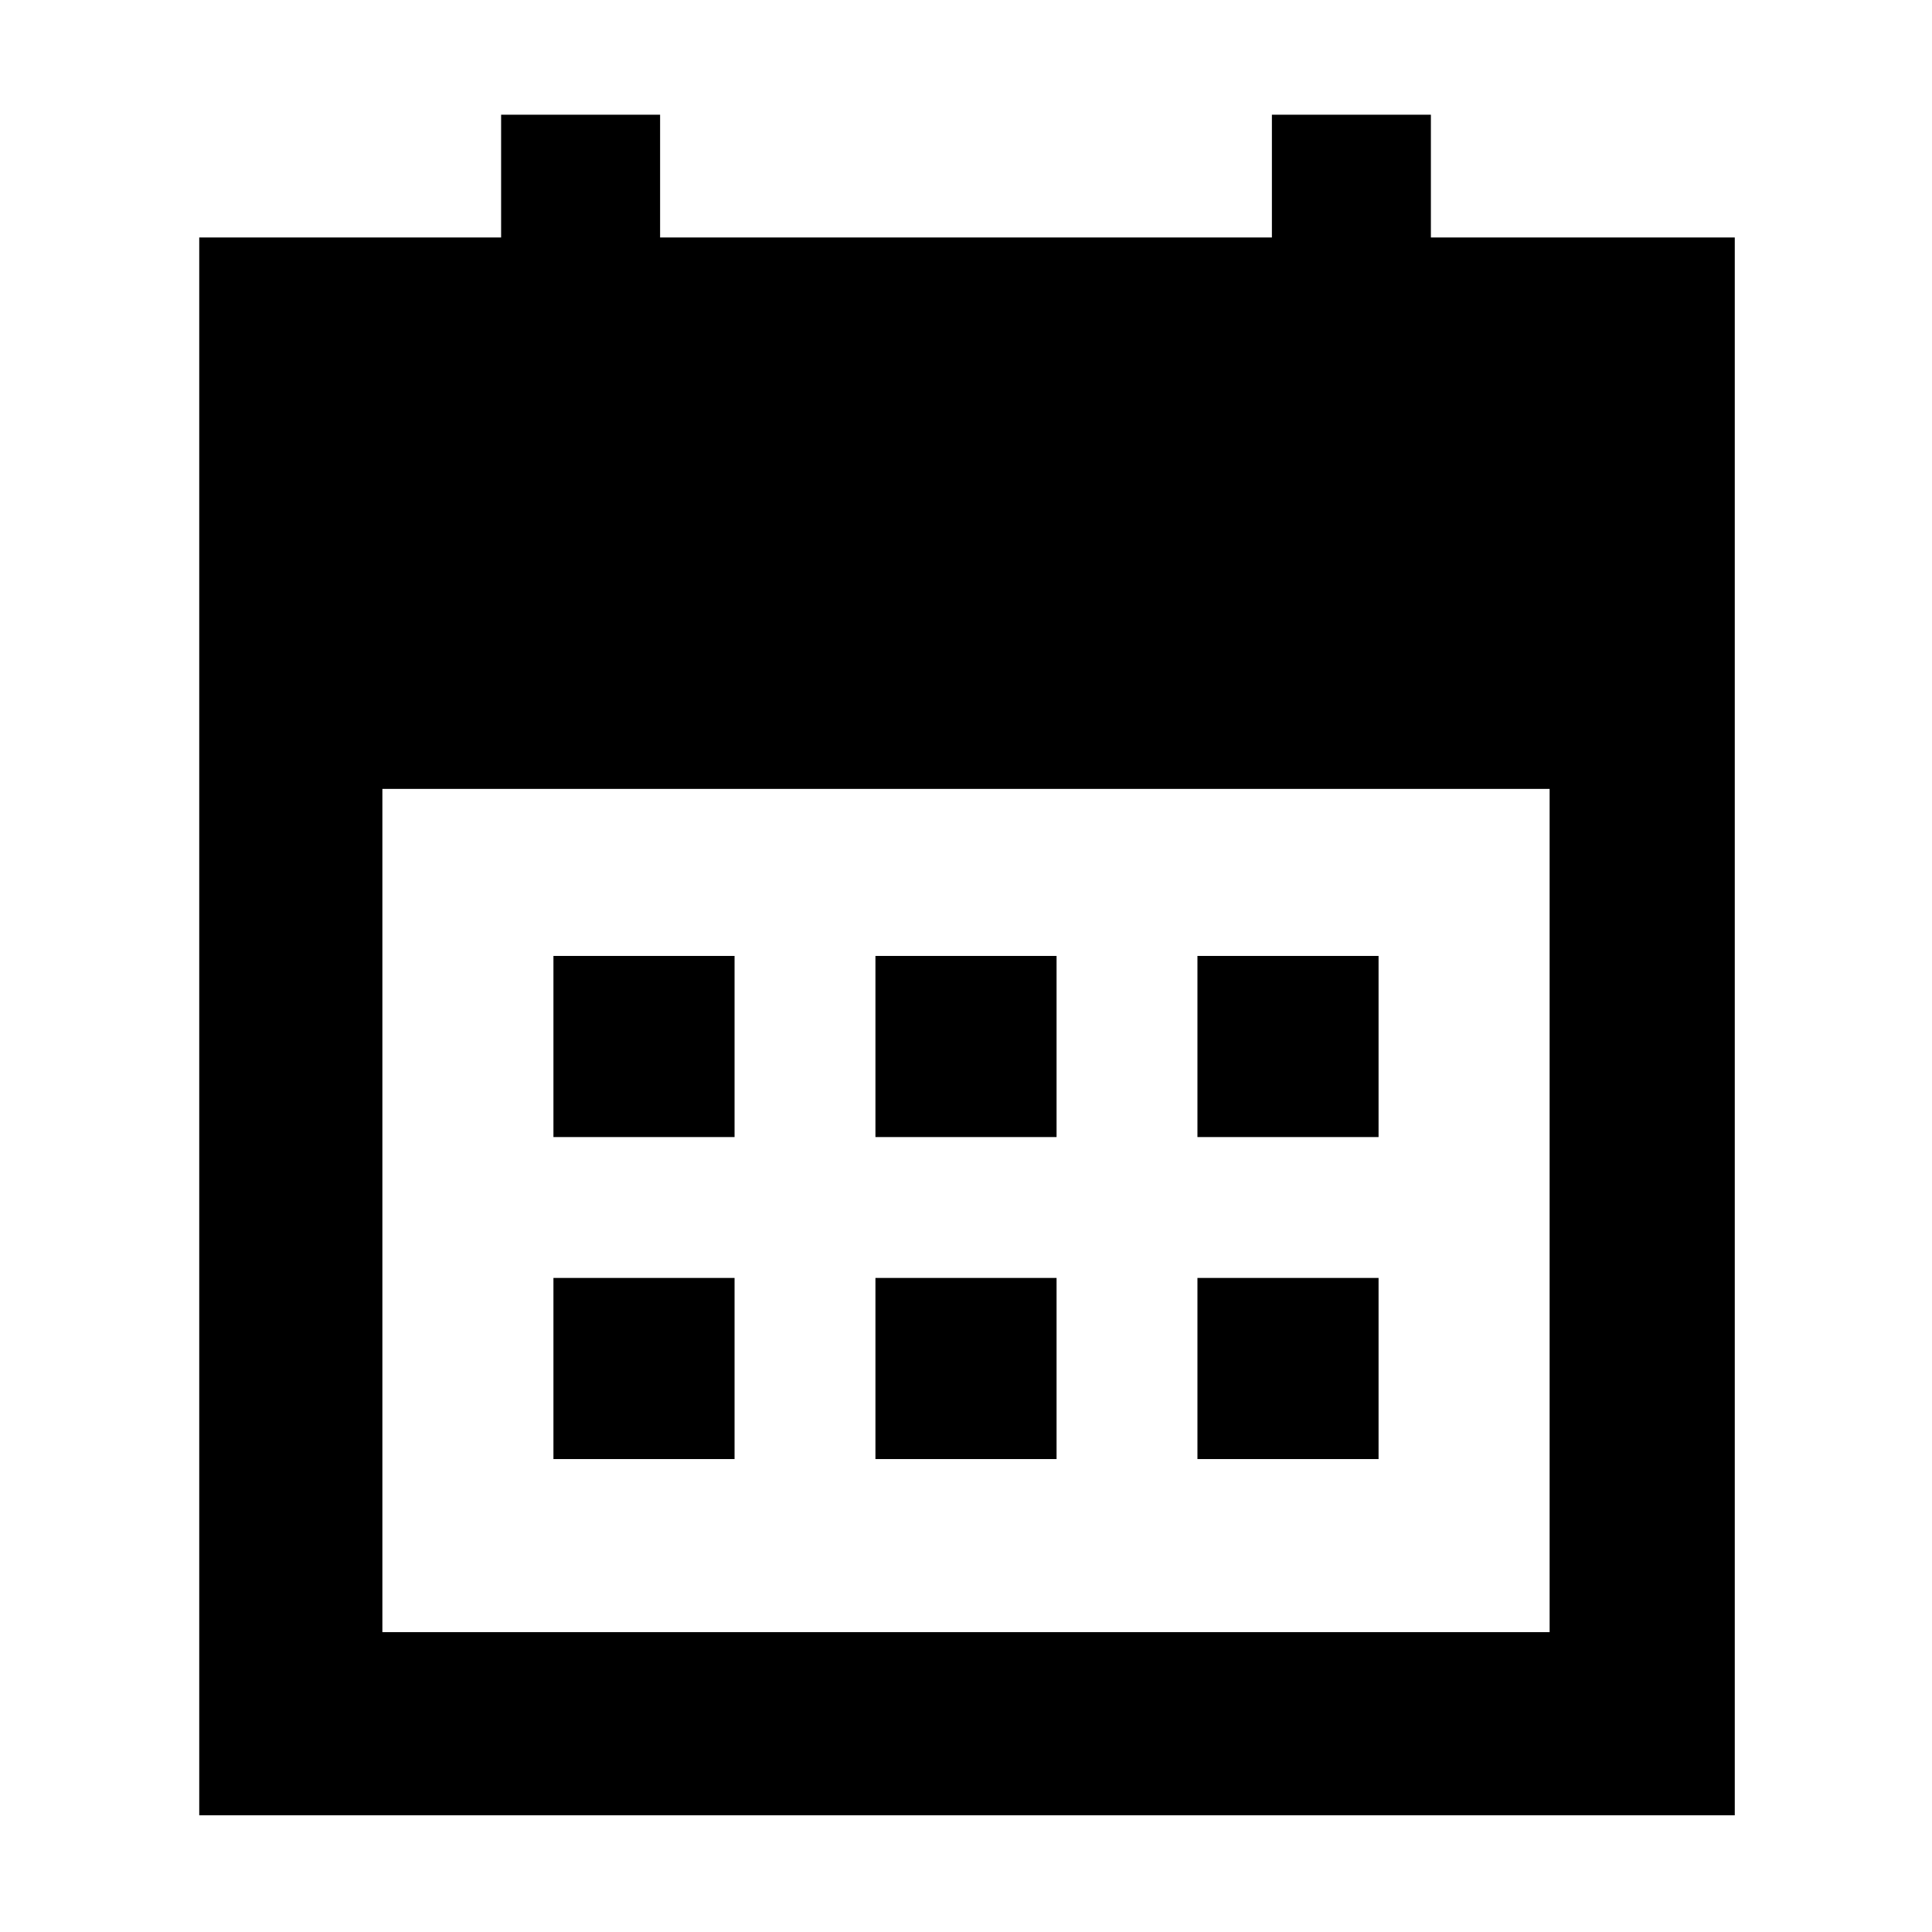 <svg xmlns="http://www.w3.org/2000/svg" height="48" width="48"><path d="M21.75 28.25V23.75H26.25V28.25ZM13.75 28.25V23.75H18.25V28.25ZM29.75 28.25V23.75H34.25V28.25ZM21.75 36.25V31.75H26.25V36.25ZM13.75 36.25V31.75H18.25V36.25ZM29.75 36.25V31.75H34.25V36.25ZM4.95 45.1V5.9H12.45V2.85H16.4V5.9H31.6V2.85H35.55V5.9H43.1V45.1ZM9.5 40.55H38.5V19.6H9.5Z"/></svg>